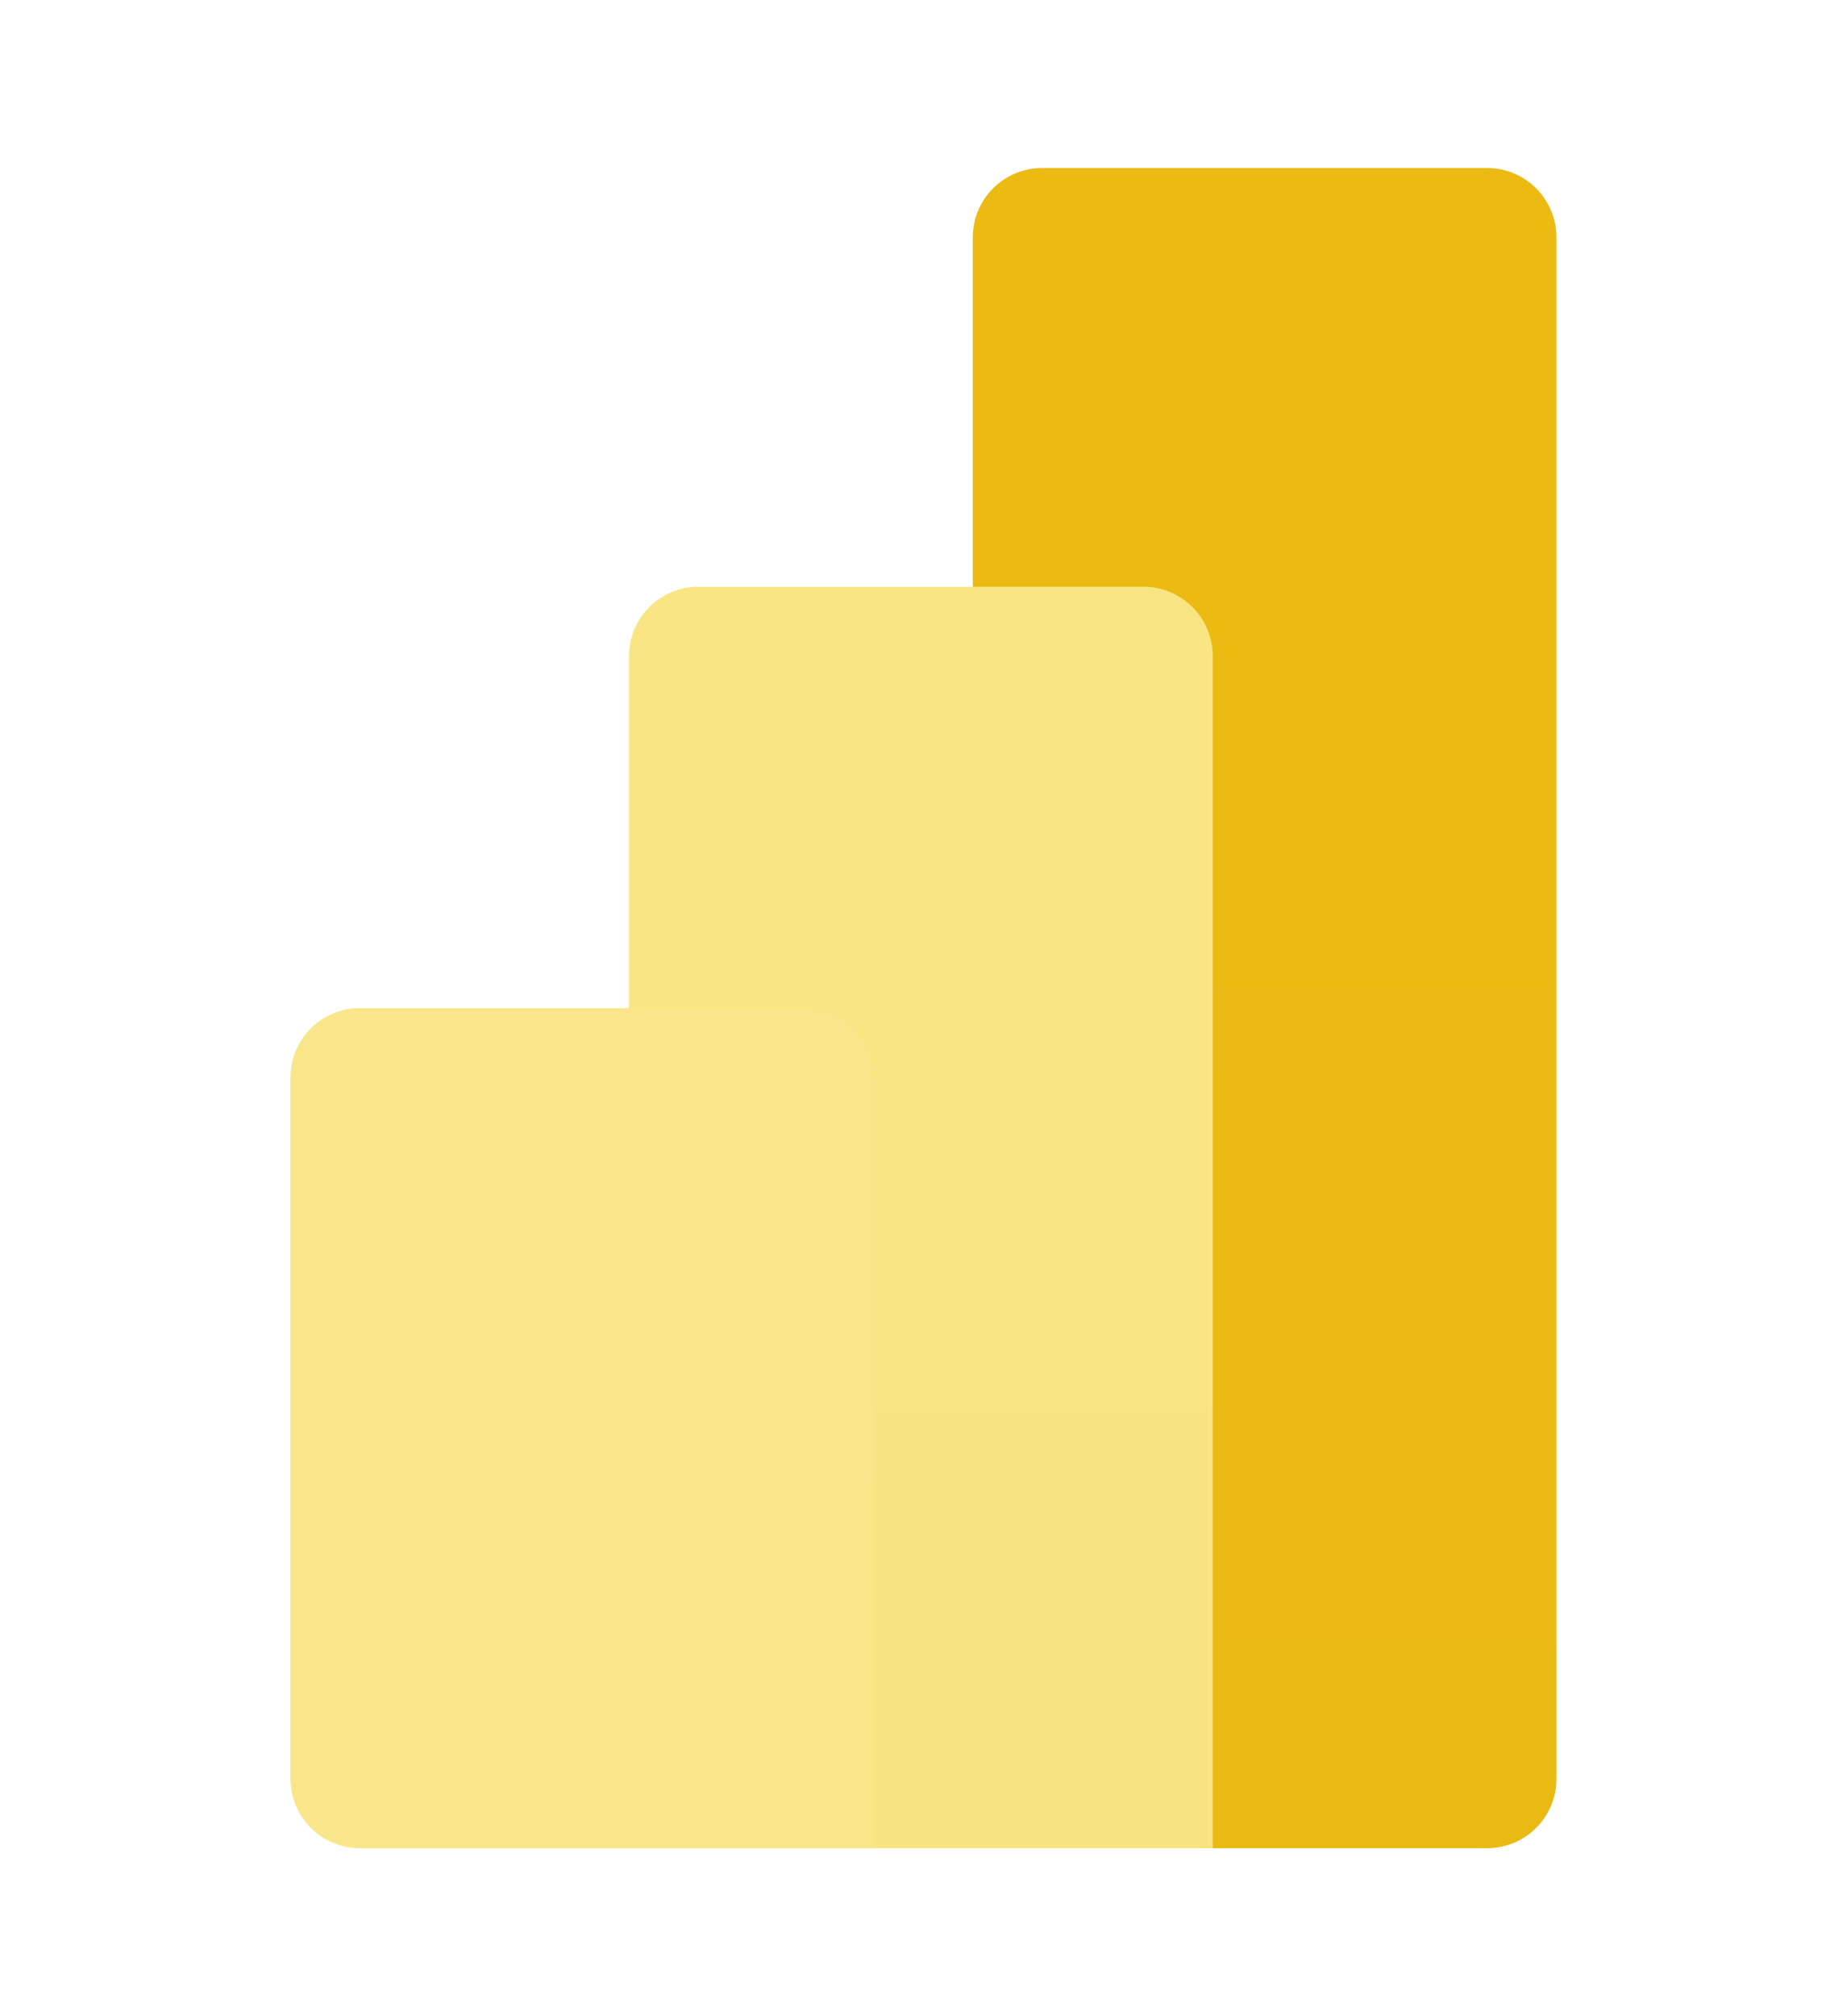 <svg width="22" height="24" viewBox="0 0 22 24" fill="none" xmlns="http://www.w3.org/2000/svg">
<g clip-path="url(#clip0_127_5157)">
<path d="M17.714 2H12.412C11.957 2 11.587 2.37 11.587 2.825V21.175C11.587 21.631 11.957 22 12.412 22H17.714C18.17 22 18.539 21.631 18.539 21.175V2.825C18.539 2.37 18.17 2 17.714 2Z" fill="url(#paint0_linear_127_5157)"/>
<g filter="url(#filter0_d_127_5157)">
<path d="M14.445 21.175V22H13.619H8.318C7.862 22 7.492 21.631 7.492 21.175V7.81C7.492 7.354 7.862 6.984 8.318 6.984H13.619C14.075 6.984 14.445 7.354 14.445 7.81V21.175Z" fill="black"/>
</g>
<path d="M14.445 21.175V22H13.619H8.318C7.862 22 7.492 21.631 7.492 21.175V7.81C7.492 7.354 7.862 6.984 8.318 6.984H13.619C14.075 6.984 14.445 7.354 14.445 7.81V21.175Z" fill="url(#paint1_linear_127_5157)"/>
<path fill-rule="evenodd" clip-rule="evenodd" d="M10.412 21.175V22H9.587H4.285C3.829 22 3.46 21.631 3.46 21.175V12.825C3.46 12.37 3.829 12 4.285 12H9.587C10.043 12 10.412 12.37 10.412 12.825V21.175Z" fill="url(#paint2_linear_127_5157)"/>
</g>
<defs>
<filter id="filter0_d_127_5157" x="7.492" y="-3.016" width="46.952" height="55.016" filterUnits="userSpaceOnUse" color-interpolation-filters="sRGB">
<feFlood flood-opacity="0" result="BackgroundImageFix"/>
<feColorMatrix in="SourceAlpha" type="matrix" values="0 0 0 0 0 0 0 0 0 0 0 0 0 0 0 0 0 0 127 0" result="hardAlpha"/>
<feOffset dx="20" dy="10"/>
<feGaussianBlur stdDeviation="10"/>
<feColorMatrix type="matrix" values="0 0 0 0 0 0 0 0 0 0 0 0 0 0 0 0 0 0 0.053 0"/>
<feBlend mode="normal" in2="BackgroundImageFix" result="effect1_dropShadow_127_5157"/>
<feBlend mode="normal" in="SourceGraphic" in2="effect1_dropShadow_127_5157" result="shape"/>
</filter>
<linearGradient id="paint0_linear_127_5157" x1="359.206" y1="2" x2="359.206" y2="2002" gradientUnits="userSpaceOnUse">
<stop stop-color="#EBBB14"/>
<stop offset="1" stop-color="#B25400"/>
</linearGradient>
<linearGradient id="paint1_linear_127_5157" x1="355.111" y1="6.984" x2="355.111" y2="1508.57" gradientUnits="userSpaceOnUse">
<stop stop-color="#F9E583"/>
<stop offset="1" stop-color="#DE9800"/>
</linearGradient>
<linearGradient id="paint2_linear_127_5157" x1="351.079" y1="12" x2="351.079" y2="1012" gradientUnits="userSpaceOnUse">
<stop stop-color="#F9E68B"/>
<stop offset="1" stop-color="#F3CD32"/>
</linearGradient>
<clipPath id="clip0_127_5157">
<rect width="20" height="20" fill="white" transform="translate(1 2)"/>
</clipPath>
</defs>
</svg>
